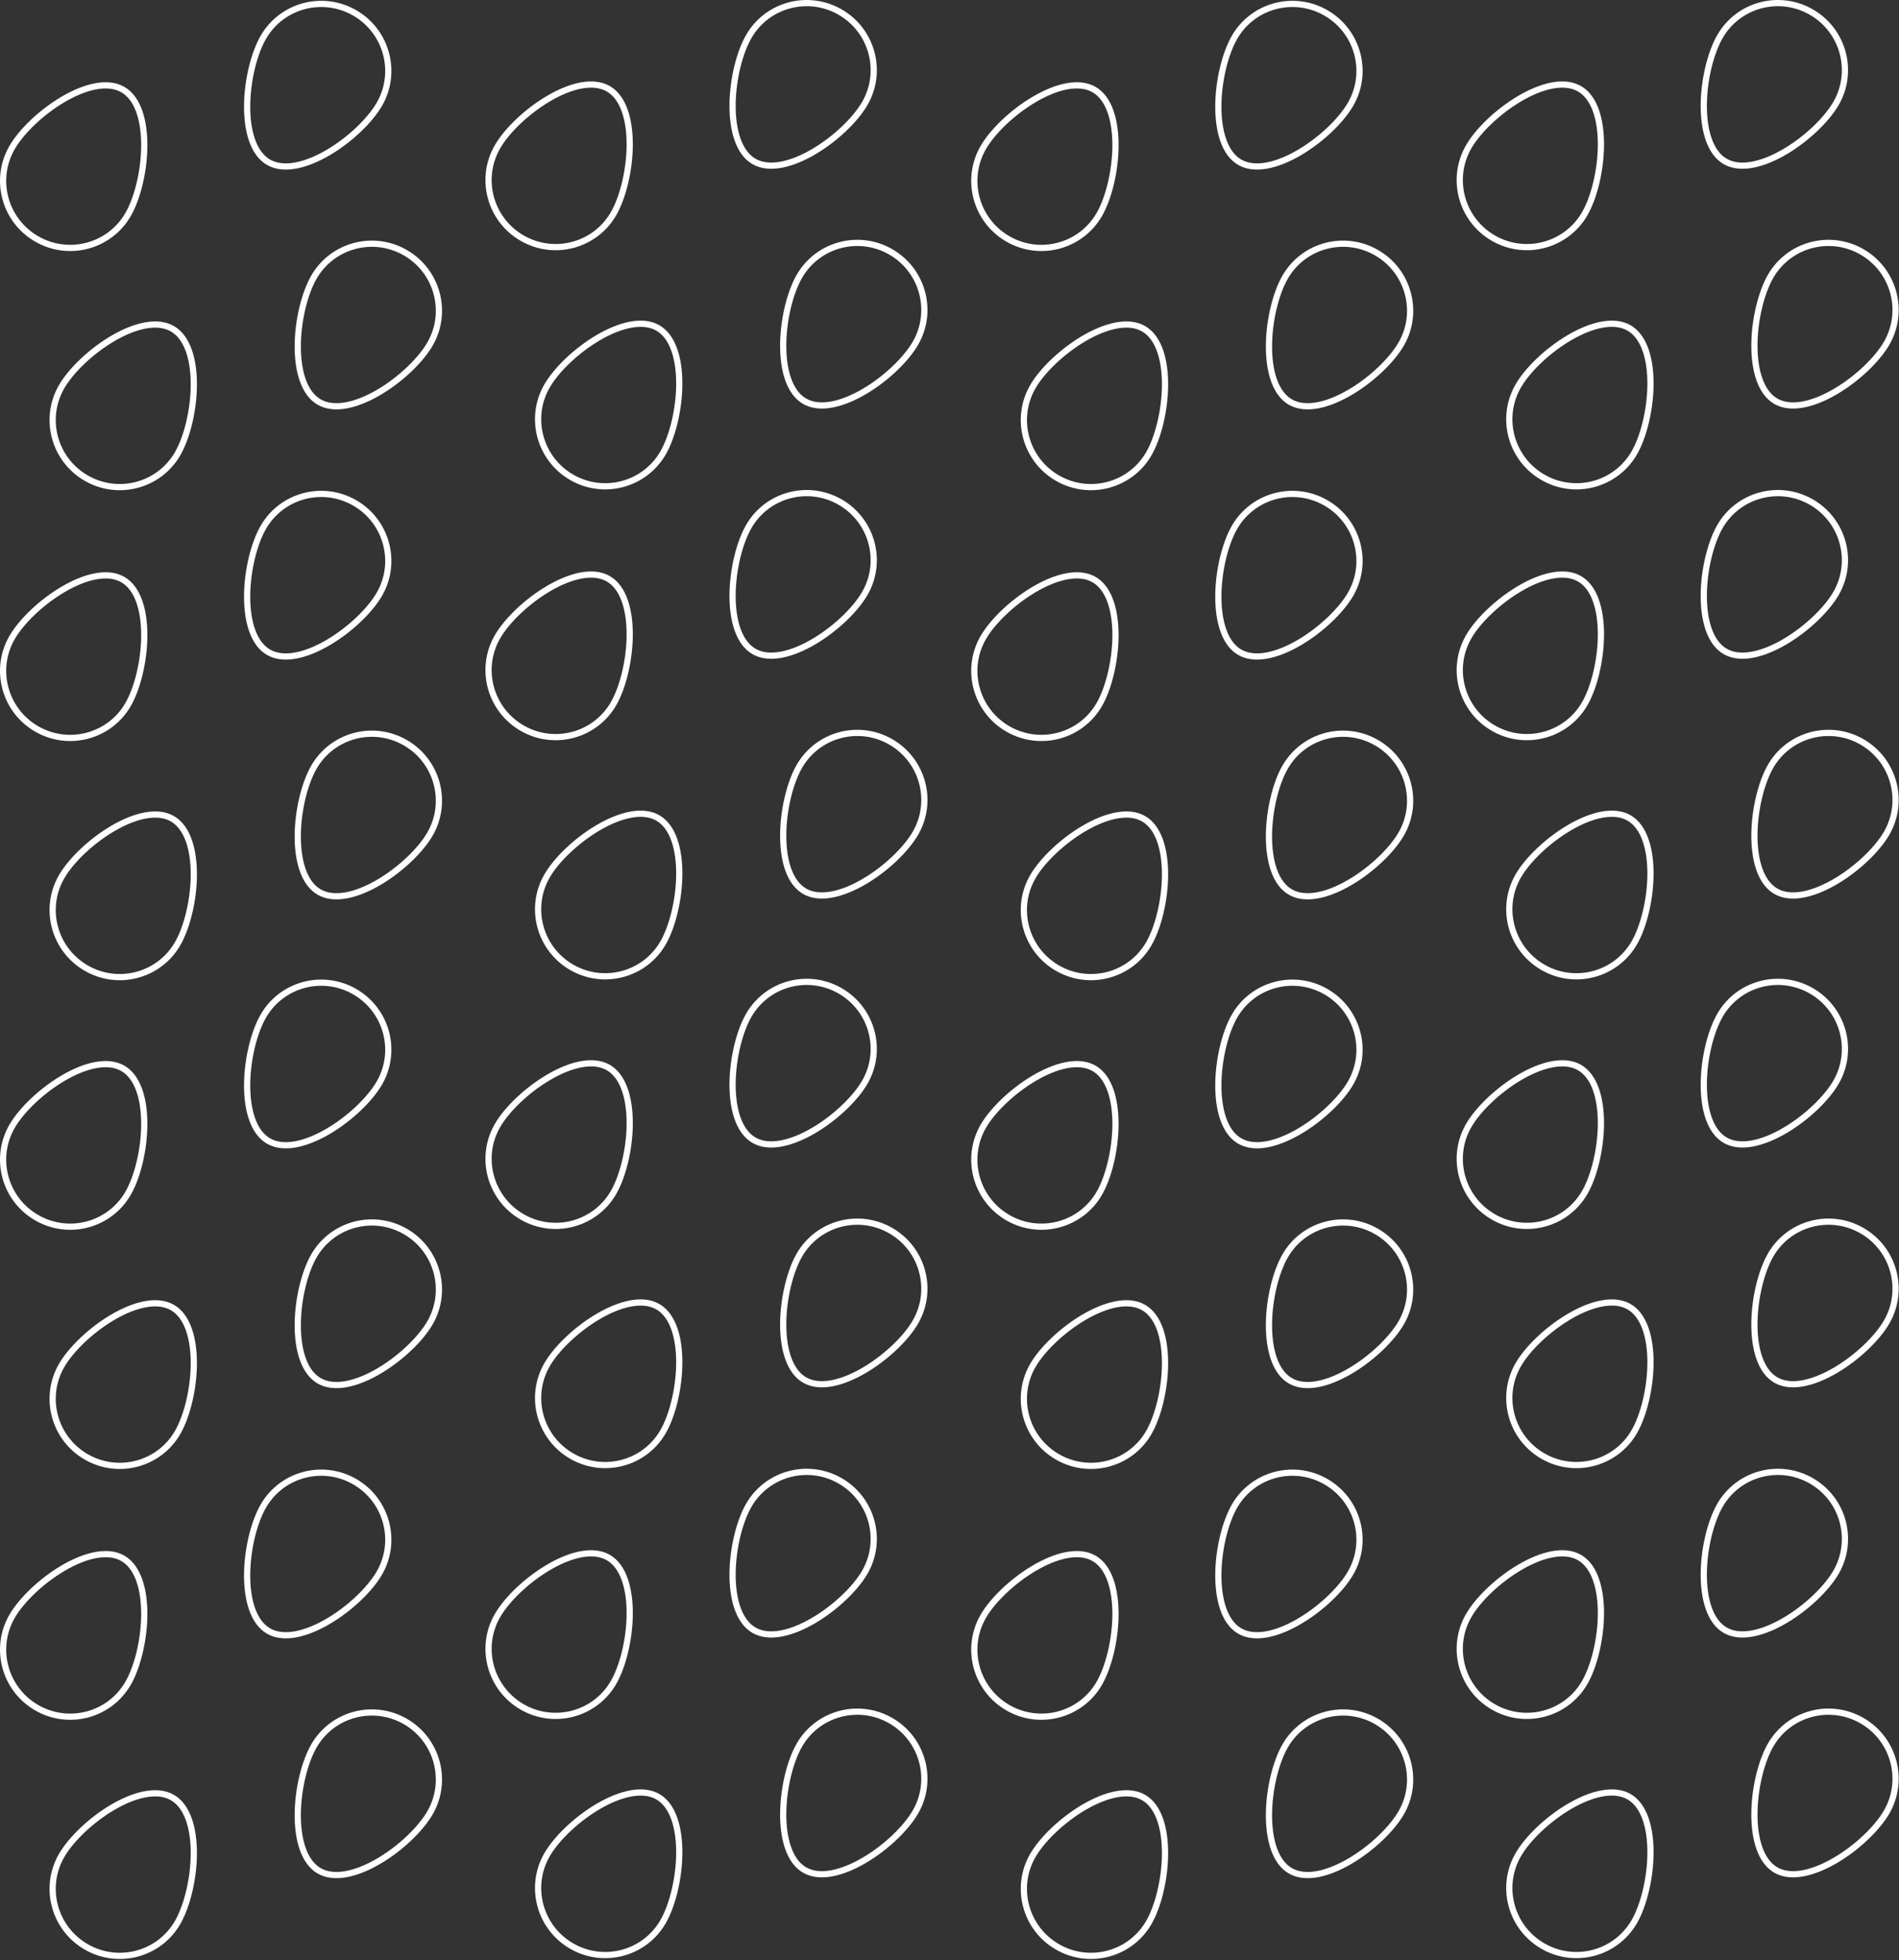 <svg width="1531" height="1580" viewBox="0 0 1531 1580" fill="none" xmlns="http://www.w3.org/2000/svg">
    <rect x="0" y="0" width="1531" height="1580" fill="#333333" stroke="none"/>
    <path d="M103.231 961.987C88.372 987.723 55.388 996.514 29.554 981.599C3.72 966.683 -5.159 933.723 9.7 907.987C17.212 894.975 33.295 879.437 50.885 869.099C59.657 863.943 68.675 860.158 77.054 858.593C85.435 857.028 92.979 857.714 99.054 861.221C105.129 864.728 109.495 870.919 112.329 878.959C115.164 886.998 116.395 896.7 116.316 906.876C116.158 927.278 110.743 948.975 103.231 961.987ZM143.18 1154.79C128.321 1180.53 95.338 1189.32 69.503 1174.4C43.669 1159.49 34.79 1126.53 49.649 1100.79C57.162 1087.78 73.244 1072.24 90.834 1061.9C99.607 1056.75 108.625 1052.96 117.004 1051.4C125.384 1049.83 132.928 1050.52 139.003 1054.03C145.078 1057.53 149.444 1063.72 152.279 1071.76C155.113 1079.8 156.344 1089.51 156.265 1099.68C156.107 1120.08 150.693 1141.78 143.18 1154.79ZM212.327 819.027C227.186 793.29 260.169 784.5 286.003 799.415C311.837 814.331 320.716 847.29 305.857 873.027C298.345 886.039 282.262 901.577 264.672 911.915C255.9 917.071 246.882 920.855 238.503 922.421C230.122 923.986 222.578 923.3 216.503 919.793C210.428 916.285 206.062 910.095 203.228 902.054C200.394 894.015 199.162 884.314 199.241 874.138C199.399 853.736 204.814 832.039 212.327 819.027ZM253.142 1012.33C268.001 986.596 300.984 977.806 326.819 992.721C352.653 1007.64 361.532 1040.6 346.673 1066.33C339.16 1079.34 323.077 1094.88 305.488 1105.22C296.715 1110.38 287.697 1114.16 279.318 1115.73C270.938 1117.29 263.394 1116.61 257.319 1113.1C251.243 1109.59 246.878 1103.4 244.043 1095.36C241.209 1087.32 239.977 1077.62 240.056 1067.44C240.215 1047.04 245.629 1025.34 253.142 1012.33Z" stroke="white" stroke-width="5"/>
    <path d="M103.231 172.987C88.372 198.723 55.388 207.514 29.554 192.598C3.72 177.683 -5.159 144.723 9.7 118.987C17.212 105.974 33.295 90.437 50.885 80.099C59.657 74.942 68.675 71.158 77.054 69.593C85.435 68.028 92.979 68.713 99.054 72.221C105.129 75.728 109.495 81.919 112.329 89.959C115.164 97.998 116.395 107.7 116.316 117.876C116.158 138.278 110.743 159.974 103.231 172.987ZM143.18 365.792C128.321 391.529 95.338 400.319 69.503 385.404C43.669 370.489 34.79 337.529 49.649 311.792C57.162 298.78 73.244 283.243 90.834 272.904C99.607 267.748 108.625 263.964 117.004 262.399C125.384 260.833 132.928 261.519 139.003 265.026C145.078 268.534 149.444 274.724 152.279 282.765C155.113 290.804 156.344 300.506 156.265 310.681C156.107 331.083 150.693 352.78 143.18 365.792ZM212.327 30.027C227.186 4.29 260.169 -4.5 286.003 10.415C311.837 25.33 320.716 58.29 305.857 84.027C298.345 97.039 282.262 112.576 264.672 122.915C255.9 128.071 246.882 131.855 238.503 133.42C230.122 134.986 222.578 134.3 216.503 130.793C210.428 127.285 206.062 121.095 203.228 113.054C200.394 105.015 199.162 95.313 199.241 85.138C199.399 64.736 204.814 43.039 212.327 30.027ZM253.142 223.332C268.001 197.596 300.984 188.805 326.819 203.721C352.653 218.636 361.532 251.596 346.673 277.332C339.16 290.345 323.077 305.882 305.488 316.22C296.715 321.376 287.697 325.161 279.318 326.726C270.938 328.291 263.394 327.606 257.319 324.098C251.243 320.591 246.878 314.4 244.043 306.36C241.209 298.321 239.977 288.619 240.056 278.443C240.215 258.041 245.629 236.345 253.142 223.332Z" stroke="white" stroke-width="5"/>
    <path d="M886.231 961.987C871.372 987.723 838.388 996.514 812.554 981.599C786.72 966.683 777.841 933.723 792.7 907.987C800.212 894.975 816.295 879.437 833.885 869.099C842.657 863.943 851.675 860.158 860.054 858.593C868.435 857.028 875.979 857.714 882.054 861.221C888.129 864.728 892.495 870.919 895.329 878.959C898.164 886.998 899.395 896.7 899.316 906.876C899.158 927.278 893.743 948.975 886.231 961.987ZM926.18 1154.79C911.321 1180.53 878.337 1189.32 852.503 1174.4C826.669 1159.49 817.79 1126.53 832.649 1100.79C840.162 1087.78 856.244 1072.24 873.834 1061.9C882.607 1056.75 891.625 1052.96 900.004 1051.4C908.384 1049.83 915.928 1050.52 922.003 1054.03C928.078 1057.53 932.444 1063.72 935.279 1071.76C938.113 1079.8 939.344 1089.51 939.265 1099.68C939.107 1120.08 933.693 1141.78 926.18 1154.79ZM995.327 819.027C1010.19 793.29 1043.17 784.5 1069 799.415C1094.84 814.331 1103.72 847.29 1088.86 873.027C1081.34 886.039 1065.26 901.577 1047.67 911.915C1038.9 917.071 1029.88 920.855 1021.5 922.421C1013.12 923.986 1005.58 923.3 999.503 919.793C993.428 916.285 989.062 910.095 986.228 902.054C983.394 894.015 982.162 884.314 982.241 874.138C982.399 853.736 987.814 832.039 995.327 819.027ZM1036.14 1012.33C1051 986.596 1083.98 977.806 1109.82 992.721C1135.65 1007.64 1144.53 1040.6 1129.67 1066.33C1122.16 1079.34 1106.08 1094.88 1088.49 1105.22C1079.71 1110.38 1070.7 1114.16 1062.32 1115.73C1053.94 1117.29 1046.39 1116.61 1040.32 1113.1C1034.24 1109.59 1029.88 1103.4 1027.04 1095.36C1024.21 1087.32 1022.98 1077.62 1023.06 1067.44C1023.21 1047.04 1028.63 1025.34 1036.14 1012.33Z" stroke="white" stroke-width="5"/>
    <path d="M886.231 172.987C871.372 198.723 838.388 207.514 812.554 192.598C786.72 177.683 777.841 144.723 792.7 118.987C800.212 105.974 816.295 90.437 833.885 80.099C842.657 74.942 851.675 71.158 860.054 69.593C868.435 68.028 875.979 68.713 882.054 72.221C888.129 75.728 892.495 81.919 895.329 89.959C898.164 97.998 899.395 107.7 899.316 117.876C899.158 138.278 893.743 159.974 886.231 172.987ZM926.18 365.792C911.321 391.529 878.337 400.319 852.503 385.404C826.669 370.489 817.79 337.529 832.649 311.792C840.162 298.78 856.244 283.243 873.834 272.904C882.607 267.748 891.625 263.964 900.004 262.399C908.384 260.833 915.928 261.519 922.003 265.026C928.078 268.534 932.444 274.724 935.279 282.765C938.113 290.804 939.344 300.506 939.265 310.681C939.107 331.083 933.693 352.78 926.18 365.792ZM995.327 30.027C1010.19 4.29 1043.17 -4.5 1069 10.415C1094.84 25.33 1103.72 58.29 1088.86 84.027C1081.34 97.039 1065.26 112.576 1047.67 122.915C1038.9 128.071 1029.88 131.855 1021.5 133.42C1013.12 134.986 1005.58 134.3 999.503 130.793C993.428 127.285 989.062 121.095 986.228 113.054C983.394 105.015 982.162 95.313 982.241 85.138C982.399 64.736 987.814 43.039 995.327 30.027ZM1036.14 223.332C1051 197.596 1083.98 188.805 1109.82 203.721C1135.65 218.636 1144.53 251.596 1129.67 277.332C1122.16 290.345 1106.08 305.882 1088.49 316.22C1079.71 321.376 1070.7 325.161 1062.32 326.726C1053.94 328.291 1046.39 327.606 1040.32 324.098C1034.24 320.591 1029.88 314.4 1027.04 306.36C1024.21 298.321 1022.98 288.619 1023.06 278.443C1023.21 258.041 1028.63 236.345 1036.14 223.332Z" stroke="white" stroke-width="5"/>
    <path d="M103.231 1356.99C88.372 1382.72 55.388 1391.51 29.554 1376.6C3.72 1361.68 -5.159 1328.72 9.7 1302.99C17.212 1289.97 33.295 1274.44 50.885 1264.1C59.657 1258.94 68.675 1255.16 77.054 1253.59C85.435 1252.03 92.979 1252.71 99.054 1256.22C105.129 1259.73 109.495 1265.92 112.329 1273.96C115.164 1282 116.395 1291.7 116.316 1301.88C116.158 1322.28 110.743 1343.97 103.231 1356.99ZM143.18 1549.79C128.321 1575.53 95.338 1584.32 69.503 1569.4C43.669 1554.49 34.79 1521.53 49.649 1495.79C57.162 1482.78 73.244 1467.24 90.834 1456.9C99.607 1451.75 108.625 1447.96 117.004 1446.4C125.384 1444.83 132.928 1445.52 139.003 1449.03C145.078 1452.53 149.444 1458.72 152.279 1466.76C155.113 1474.8 156.344 1484.51 156.265 1494.68C156.107 1515.08 150.693 1536.78 143.18 1549.79ZM212.327 1214.03C227.186 1188.29 260.169 1179.5 286.003 1194.42C311.837 1209.33 320.716 1242.29 305.857 1268.03C298.345 1281.04 282.262 1296.58 264.672 1306.91C255.9 1312.07 246.882 1315.86 238.503 1317.42C230.122 1318.99 222.578 1318.3 216.503 1314.79C210.428 1311.29 206.062 1305.09 203.228 1297.05C200.394 1289.02 199.162 1279.31 199.241 1269.14C199.399 1248.74 204.814 1227.04 212.327 1214.03ZM253.142 1407.33C268.001 1381.6 300.984 1372.81 326.819 1387.72C352.653 1402.64 361.532 1435.6 346.673 1461.33C339.16 1474.34 323.077 1489.88 305.488 1500.22C296.715 1505.38 287.697 1509.16 279.318 1510.73C270.938 1512.29 263.394 1511.61 257.319 1508.1C251.243 1504.59 246.878 1498.4 244.043 1490.36C241.209 1482.32 239.977 1472.62 240.056 1462.44C240.215 1442.04 245.629 1420.34 253.142 1407.33Z" stroke="white" stroke-width="5"/>
    <path d="M103.231 567.987C88.372 593.723 55.388 602.514 29.554 587.599C3.72 572.683 -5.159 539.723 9.7 513.987C17.212 500.975 33.295 485.437 50.885 475.099C59.657 469.943 68.675 466.158 77.054 464.593C85.435 463.028 92.979 463.714 99.054 467.221C105.129 470.728 109.495 476.919 112.329 484.959C115.164 492.998 116.395 502.7 116.316 512.876C116.158 533.278 110.743 554.975 103.231 567.987ZM143.18 760.793C128.321 786.529 95.338 795.32 69.503 780.404C43.669 765.489 34.79 732.529 49.649 706.793C57.162 693.78 73.244 678.243 90.834 667.905C99.607 662.748 108.625 658.964 117.004 657.399C125.384 655.834 132.928 656.519 139.003 660.027C145.078 663.534 149.444 669.724 152.279 677.765C155.113 685.804 156.344 695.506 156.265 705.681C156.107 726.084 150.693 747.78 143.18 760.793ZM212.327 425.027C227.186 399.29 260.169 390.5 286.003 405.415C311.837 420.331 320.716 453.29 305.857 479.027C298.345 492.039 282.262 507.577 264.672 517.915C255.9 523.071 246.882 526.855 238.503 528.421C230.122 529.986 222.578 529.3 216.503 525.793C210.428 522.285 206.062 516.095 203.228 508.054C200.394 500.015 199.162 490.314 199.241 480.138C199.399 459.736 204.814 438.039 212.327 425.027ZM253.142 618.333C268.001 592.596 300.984 583.806 326.819 598.721C352.653 613.636 361.532 646.596 346.673 672.333C339.16 685.345 323.077 700.882 305.488 711.221C296.715 716.377 287.697 720.161 279.318 721.726C270.938 723.292 263.394 722.606 257.319 719.098C251.243 715.591 246.878 709.401 244.043 701.36C241.209 693.321 239.977 683.619 240.056 673.444C240.215 653.042 245.629 631.345 253.142 618.333Z" stroke="white" stroke-width="5"/>
    <path d="M886.231 1356.99C871.372 1382.72 838.388 1391.51 812.554 1376.6C786.72 1361.68 777.841 1328.72 792.7 1302.99C800.212 1289.97 816.295 1274.44 833.885 1264.1C842.657 1258.94 851.675 1255.16 860.054 1253.59C868.435 1252.03 875.979 1252.71 882.054 1256.22C888.129 1259.73 892.495 1265.92 895.329 1273.96C898.164 1282 899.395 1291.7 899.316 1301.88C899.158 1322.28 893.743 1343.97 886.231 1356.99ZM926.18 1549.79C911.321 1575.53 878.337 1584.32 852.503 1569.4C826.669 1554.49 817.79 1521.53 832.649 1495.79C840.162 1482.78 856.244 1467.24 873.834 1456.9C882.607 1451.75 891.625 1447.96 900.004 1446.4C908.384 1444.83 915.928 1445.52 922.003 1449.03C928.078 1452.53 932.444 1458.72 935.279 1466.76C938.113 1474.8 939.344 1484.51 939.265 1494.68C939.107 1515.08 933.693 1536.78 926.18 1549.79ZM995.327 1214.03C1010.19 1188.29 1043.17 1179.5 1069 1194.42C1094.84 1209.33 1103.72 1242.29 1088.86 1268.03C1081.34 1281.04 1065.26 1296.58 1047.67 1306.91C1038.9 1312.07 1029.88 1315.86 1021.5 1317.42C1013.12 1318.99 1005.58 1318.3 999.503 1314.79C993.428 1311.29 989.062 1305.09 986.228 1297.05C983.394 1289.02 982.162 1279.31 982.241 1269.14C982.399 1248.74 987.814 1227.04 995.327 1214.03ZM1036.14 1407.33C1051 1381.6 1083.98 1372.81 1109.82 1387.72C1135.65 1402.64 1144.53 1435.6 1129.67 1461.33C1122.16 1474.34 1106.08 1489.88 1088.49 1500.22C1079.71 1505.38 1070.7 1509.16 1062.32 1510.73C1053.94 1512.29 1046.39 1511.61 1040.32 1508.1C1034.24 1504.59 1029.88 1498.4 1027.04 1490.36C1024.21 1482.32 1022.98 1472.62 1023.06 1462.44C1023.21 1442.04 1028.63 1420.34 1036.14 1407.33Z" stroke="white" stroke-width="5"/>
    <path d="M886.231 567.987C871.372 593.723 838.388 602.514 812.554 587.599C786.72 572.683 777.841 539.723 792.7 513.987C800.212 500.975 816.295 485.437 833.885 475.099C842.657 469.943 851.675 466.158 860.054 464.593C868.435 463.028 875.979 463.714 882.054 467.221C888.129 470.728 892.495 476.919 895.329 484.959C898.164 492.998 899.395 502.7 899.316 512.876C899.158 533.278 893.743 554.975 886.231 567.987ZM926.18 760.793C911.321 786.529 878.337 795.32 852.503 780.404C826.669 765.489 817.79 732.529 832.649 706.793C840.162 693.78 856.244 678.243 873.834 667.905C882.607 662.748 891.625 658.964 900.004 657.399C908.384 655.834 915.928 656.519 922.003 660.027C928.078 663.534 932.444 669.724 935.279 677.765C938.113 685.804 939.344 695.506 939.265 705.681C939.107 726.084 933.693 747.78 926.18 760.793ZM995.327 425.027C1010.19 399.29 1043.17 390.5 1069 405.415C1094.84 420.331 1103.72 453.29 1088.86 479.027C1081.34 492.039 1065.26 507.577 1047.67 517.915C1038.9 523.071 1029.88 526.855 1021.5 528.421C1013.12 529.986 1005.58 529.3 999.503 525.793C993.428 522.285 989.062 516.095 986.228 508.054C983.394 500.015 982.162 490.314 982.241 480.138C982.399 459.736 987.814 438.039 995.327 425.027ZM1036.14 618.333C1051 592.596 1083.98 583.806 1109.82 598.721C1135.65 613.636 1144.53 646.596 1129.67 672.333C1122.16 685.345 1106.08 700.882 1088.49 711.221C1079.71 716.377 1070.7 720.161 1062.32 721.726C1053.94 723.292 1046.39 722.606 1040.32 719.098C1034.24 715.591 1029.88 709.401 1027.04 701.36C1024.21 693.321 1022.98 683.619 1023.06 673.444C1023.21 653.042 1028.63 631.345 1036.14 618.333Z" stroke="white" stroke-width="5"/>
    <path d="M494.603 961.336C479.744 987.073 446.761 995.863 420.926 980.948C395.092 966.033 386.213 933.073 401.072 907.336C408.585 894.324 424.668 878.786 442.257 868.448C451.03 863.292 460.048 859.508 468.427 857.943C476.807 856.377 484.351 857.063 490.426 860.57C496.501 864.078 500.867 870.268 503.702 878.309C506.536 886.348 507.767 896.05 507.688 906.225C507.53 926.627 502.116 948.324 494.603 961.336ZM534.552 1154.14C519.693 1179.88 486.71 1188.67 460.876 1173.75C435.041 1158.84 426.163 1125.88 441.022 1100.14C448.534 1087.13 464.617 1071.59 482.206 1061.25C490.979 1056.1 499.997 1052.31 508.376 1050.75C516.757 1049.18 524.301 1049.87 530.376 1053.38C536.451 1056.88 540.817 1063.07 543.651 1071.11C546.485 1079.15 547.717 1088.86 547.638 1099.03C547.479 1119.43 542.065 1141.13 534.552 1154.14ZM603.699 818.376C618.558 792.64 651.541 783.849 677.376 798.765C703.21 813.68 712.089 846.64 697.23 872.376C689.717 885.389 673.634 900.926 656.045 911.264C647.272 916.42 638.254 920.205 629.875 921.77C621.495 923.335 613.951 922.65 607.876 919.142C601.801 915.635 597.435 909.444 594.6 901.404C591.766 893.365 590.535 883.663 590.613 873.487C590.772 853.085 596.186 831.389 603.699 818.376ZM644.514 1011.68C659.373 985.945 692.357 977.155 718.191 992.07C744.025 1006.99 752.904 1039.95 738.045 1065.68C730.532 1078.69 714.45 1094.23 696.86 1104.57C688.087 1109.73 679.07 1113.51 670.691 1115.08C662.31 1116.64 654.766 1115.96 648.691 1112.45C642.616 1108.94 638.25 1102.75 635.415 1094.71C632.581 1086.67 631.35 1076.97 631.429 1066.79C631.587 1046.39 637.002 1024.69 644.514 1011.68Z" stroke="white" stroke-width="5"/>
    <path d="M494.603 172.336C479.744 198.073 446.761 206.863 420.926 191.948C395.092 177.033 386.213 144.073 401.072 118.336C408.585 105.324 424.668 89.787 442.257 79.448C451.03 74.292 460.048 70.508 468.427 68.943C476.807 67.377 484.351 68.063 490.426 71.57C496.501 75.078 500.867 81.268 503.702 89.309C506.536 97.348 507.767 107.05 507.688 117.225C507.53 137.627 502.116 159.324 494.603 172.336ZM534.552 365.142C519.693 390.878 486.71 399.669 460.876 384.754C435.041 369.838 426.163 336.878 441.022 311.142C448.534 298.13 464.617 282.592 482.206 272.254C490.979 267.098 499.997 263.313 508.376 261.748C516.757 260.183 524.301 260.869 530.376 264.376C536.451 267.884 540.817 274.074 543.651 282.114C546.485 290.153 547.717 299.855 547.638 310.031C547.479 330.433 542.065 352.13 534.552 365.142ZM603.699 29.376C618.558 3.64 651.541 -5.151 677.376 9.765C703.21 24.68 712.089 57.64 697.23 83.376C689.717 96.389 673.634 111.926 656.045 122.264C647.272 127.42 638.254 131.205 629.875 132.77C621.495 134.335 613.951 133.65 607.876 130.142C601.801 126.635 597.435 120.444 594.6 112.404C591.766 104.365 590.535 94.663 590.613 84.487C590.772 64.085 596.186 42.389 603.699 29.376ZM644.514 222.682C659.373 196.945 692.357 188.155 718.191 203.07C744.025 217.986 752.904 250.945 738.045 276.682C730.532 289.694 714.45 305.232 696.86 315.57C688.087 320.726 679.07 324.51 670.691 326.076C662.31 327.641 654.766 326.955 648.691 323.448C642.616 319.94 638.25 313.75 635.415 305.71C632.581 297.671 631.35 287.969 631.429 277.793C631.587 257.391 637.002 235.694 644.514 222.682Z" stroke="white" stroke-width="5"/>
    <path d="M1277.6 961.336C1262.74 987.073 1229.76 995.863 1203.93 980.948C1178.09 966.033 1169.21 933.073 1184.07 907.336C1191.59 894.324 1207.67 878.786 1225.26 868.448C1234.03 863.292 1243.05 859.508 1251.43 857.943C1259.81 856.377 1267.35 857.063 1273.43 860.57C1279.5 864.078 1283.87 870.268 1286.7 878.309C1289.54 886.348 1290.77 896.05 1290.69 906.225C1290.53 926.627 1285.12 948.324 1277.6 961.336ZM1317.55 1154.14C1302.69 1179.88 1269.71 1188.67 1243.88 1173.75C1218.04 1158.84 1209.16 1125.88 1224.02 1100.14C1231.53 1087.13 1247.62 1071.59 1265.21 1061.25C1273.98 1056.1 1283 1052.31 1291.38 1050.75C1299.76 1049.18 1307.3 1049.87 1313.38 1053.38C1319.45 1056.88 1323.82 1063.07 1326.65 1071.11C1329.49 1079.15 1330.72 1088.86 1330.64 1099.03C1330.48 1119.43 1325.07 1141.13 1317.55 1154.14ZM1386.7 818.376C1401.56 792.64 1434.54 783.849 1460.38 798.765C1486.21 813.68 1495.09 846.64 1480.23 872.376C1472.72 885.389 1456.63 900.926 1439.05 911.264C1430.27 916.42 1421.25 920.205 1412.88 921.77C1404.49 923.335 1396.95 922.65 1390.88 919.142C1384.8 915.635 1380.43 909.444 1377.6 901.404C1374.77 893.365 1373.53 883.663 1373.61 873.487C1373.77 853.085 1379.19 831.389 1386.7 818.376ZM1427.51 1011.68C1442.37 985.945 1475.36 977.155 1501.19 992.07C1527.03 1006.99 1535.9 1039.95 1521.05 1065.68C1513.53 1078.69 1497.45 1094.23 1479.86 1104.57C1471.09 1109.73 1462.07 1113.51 1453.69 1115.08C1445.31 1116.64 1437.77 1115.96 1431.69 1112.45C1425.62 1108.94 1421.25 1102.75 1418.42 1094.71C1415.58 1086.67 1414.35 1076.97 1414.43 1066.79C1414.59 1046.39 1420 1024.69 1427.51 1011.68Z" stroke="white" stroke-width="5"/>
    <path d="M1277.6 172.336C1262.74 198.073 1229.76 206.863 1203.93 191.948C1178.09 177.033 1169.21 144.073 1184.07 118.336C1191.59 105.324 1207.67 89.787 1225.26 79.448C1234.03 74.292 1243.05 70.508 1251.43 68.943C1259.81 67.377 1267.35 68.063 1273.43 71.57C1279.5 75.078 1283.87 81.268 1286.7 89.309C1289.54 97.348 1290.77 107.05 1290.69 117.225C1290.53 137.627 1285.12 159.324 1277.6 172.336ZM1317.55 365.142C1302.69 390.878 1269.71 399.669 1243.88 384.754C1218.04 369.838 1209.16 336.878 1224.02 311.142C1231.53 298.13 1247.62 282.592 1265.21 272.254C1273.98 267.098 1283 263.313 1291.38 261.748C1299.76 260.183 1307.3 260.869 1313.38 264.376C1319.45 267.884 1323.82 274.074 1326.65 282.114C1329.49 290.153 1330.72 299.855 1330.64 310.031C1330.48 330.433 1325.07 352.13 1317.55 365.142ZM1386.7 29.376C1401.56 3.64 1434.54 -5.151 1460.38 9.765C1486.21 24.68 1495.09 57.64 1480.23 83.376C1472.72 96.389 1456.63 111.926 1439.05 122.264C1430.27 127.42 1421.25 131.205 1412.88 132.77C1404.49 134.335 1396.95 133.65 1390.88 130.142C1384.8 126.635 1380.43 120.444 1377.6 112.404C1374.77 104.365 1373.53 94.663 1373.61 84.487C1373.77 64.085 1379.19 42.389 1386.7 29.376ZM1427.51 222.682C1442.37 196.945 1475.36 188.155 1501.19 203.07C1527.03 217.986 1535.9 250.945 1521.05 276.682C1513.53 289.694 1497.45 305.232 1479.86 315.57C1471.09 320.726 1462.07 324.51 1453.69 326.076C1445.31 327.641 1437.77 326.955 1431.69 323.448C1425.62 319.94 1421.25 313.75 1418.42 305.71C1415.58 297.671 1414.35 287.969 1414.43 277.793C1414.59 257.391 1420 235.694 1427.51 222.682Z" stroke="white" stroke-width="5"/>
    <path d="M494.603 1356.34C479.744 1382.07 446.761 1390.86 420.926 1375.95C395.092 1361.03 386.213 1328.07 401.072 1302.34C408.585 1289.32 424.668 1273.79 442.257 1263.45C451.03 1258.29 460.048 1254.51 468.427 1252.94C476.807 1251.38 484.351 1252.06 490.426 1255.57C496.501 1259.08 500.867 1265.27 503.702 1273.31C506.536 1281.35 507.767 1291.05 507.688 1301.23C507.53 1321.63 502.116 1343.32 494.603 1356.34ZM534.552 1549.14C519.693 1574.88 486.71 1583.67 460.876 1568.75C435.041 1553.84 426.163 1520.88 441.022 1495.14C448.534 1482.13 464.617 1466.59 482.206 1456.25C490.979 1451.1 499.997 1447.31 508.376 1445.75C516.757 1444.18 524.301 1444.87 530.376 1448.38C536.451 1451.88 540.817 1458.07 543.651 1466.11C546.485 1474.15 547.717 1483.86 547.638 1494.03C547.479 1514.43 542.065 1536.13 534.552 1549.14ZM603.699 1213.38C618.558 1187.64 651.541 1178.85 677.376 1193.76C703.21 1208.68 712.089 1241.64 697.23 1267.38C689.717 1280.39 673.634 1295.93 656.045 1306.26C647.272 1311.42 638.254 1315.2 629.875 1316.77C621.495 1318.34 613.951 1317.65 607.876 1314.14C601.801 1310.63 597.435 1304.44 594.6 1296.4C591.766 1288.36 590.535 1278.66 590.613 1268.49C590.772 1248.09 596.186 1226.39 603.699 1213.38ZM644.514 1406.68C659.373 1380.95 692.357 1372.15 718.191 1387.07C744.025 1401.99 752.904 1434.95 738.045 1460.68C730.532 1473.69 714.45 1489.23 696.86 1499.57C688.087 1504.73 679.07 1508.51 670.691 1510.08C662.31 1511.64 654.766 1510.96 648.691 1507.45C642.616 1503.94 638.25 1497.75 635.415 1489.71C632.581 1481.67 631.35 1471.97 631.429 1461.79C631.587 1441.39 637.002 1419.69 644.514 1406.68Z" stroke="white" stroke-width="5"/>
    <path d="M494.603 567.336C479.744 593.073 446.761 601.863 420.926 586.948C395.092 572.033 386.213 539.073 401.072 513.336C408.585 500.324 424.668 484.786 442.257 474.448C451.03 469.292 460.048 465.508 468.427 463.943C476.807 462.377 484.351 463.063 490.426 466.57C496.501 470.078 500.867 476.268 503.702 484.309C506.536 492.348 507.767 502.05 507.688 512.225C507.53 532.627 502.116 554.324 494.603 567.336ZM534.552 760.142C519.693 785.878 486.71 794.669 460.876 779.754C435.041 764.838 426.163 731.878 441.022 706.142C448.534 693.13 464.617 677.592 482.206 667.254C490.979 662.098 499.997 658.313 508.376 656.748C516.757 655.183 524.301 655.869 530.376 659.376C536.451 662.884 540.817 669.074 543.651 677.114C546.485 685.153 547.717 694.855 547.638 705.031C547.479 725.433 542.065 747.13 534.552 760.142ZM603.699 424.376C618.558 398.64 651.541 389.849 677.376 404.765C703.21 419.68 712.089 452.64 697.23 478.376C689.717 491.389 673.634 506.926 656.045 517.264C647.272 522.42 638.254 526.205 629.875 527.77C621.495 529.335 613.951 528.65 607.876 525.142C601.801 521.635 597.435 515.444 594.6 507.404C591.766 499.365 590.535 489.663 590.613 479.487C590.772 459.085 596.186 437.389 603.699 424.376ZM644.514 617.682C659.373 591.945 692.357 583.155 718.191 598.07C744.025 612.986 752.904 645.945 738.045 671.682C730.532 684.694 714.45 700.232 696.86 710.57C688.087 715.726 679.07 719.51 670.691 721.076C662.31 722.641 654.766 721.955 648.691 718.448C642.616 714.94 638.25 708.75 635.415 700.71C632.581 692.671 631.35 682.969 631.429 672.793C631.587 652.391 637.002 630.694 644.514 617.682Z" stroke="white" stroke-width="5"/>
    <path d="M1277.6 1356.34C1262.74 1382.07 1229.76 1390.86 1203.93 1375.95C1178.09 1361.03 1169.21 1328.07 1184.07 1302.34C1191.59 1289.32 1207.67 1273.79 1225.26 1263.45C1234.03 1258.29 1243.05 1254.51 1251.43 1252.94C1259.81 1251.38 1267.35 1252.06 1273.43 1255.57C1279.5 1259.08 1283.87 1265.27 1286.7 1273.31C1289.54 1281.35 1290.77 1291.05 1290.69 1301.23C1290.53 1321.63 1285.12 1343.32 1277.6 1356.34ZM1317.55 1549.14C1302.69 1574.88 1269.71 1583.67 1243.88 1568.75C1218.04 1553.84 1209.16 1520.88 1224.02 1495.14C1231.53 1482.13 1247.62 1466.59 1265.21 1456.25C1273.98 1451.1 1283 1447.31 1291.38 1445.75C1299.76 1444.18 1307.3 1444.87 1313.38 1448.38C1319.45 1451.88 1323.82 1458.07 1326.65 1466.11C1329.49 1474.15 1330.72 1483.86 1330.64 1494.03C1330.48 1514.43 1325.07 1536.13 1317.55 1549.14ZM1386.7 1213.38C1401.56 1187.64 1434.54 1178.85 1460.38 1193.76C1486.21 1208.68 1495.09 1241.64 1480.23 1267.38C1472.72 1280.39 1456.63 1295.93 1439.05 1306.26C1430.27 1311.42 1421.25 1315.2 1412.88 1316.77C1404.49 1318.34 1396.95 1317.65 1390.88 1314.14C1384.8 1310.63 1380.43 1304.44 1377.6 1296.4C1374.77 1288.36 1373.53 1278.66 1373.61 1268.49C1373.77 1248.09 1379.19 1226.39 1386.7 1213.38ZM1427.51 1406.68C1442.37 1380.95 1475.36 1372.15 1501.19 1387.07C1527.03 1401.99 1535.9 1434.95 1521.05 1460.68C1513.53 1473.69 1497.45 1489.23 1479.86 1499.57C1471.09 1504.73 1462.07 1508.51 1453.69 1510.08C1445.31 1511.64 1437.77 1510.96 1431.69 1507.45C1425.62 1503.94 1421.25 1497.75 1418.42 1489.71C1415.58 1481.67 1414.35 1471.97 1414.43 1461.79C1414.59 1441.39 1420 1419.69 1427.51 1406.68Z" stroke="white" stroke-width="5"/>
    <path d="M1277.6 567.336C1262.74 593.073 1229.76 601.863 1203.93 586.948C1178.09 572.033 1169.21 539.073 1184.07 513.336C1191.59 500.324 1207.67 484.786 1225.26 474.448C1234.03 469.292 1243.05 465.508 1251.43 463.943C1259.81 462.377 1267.35 463.063 1273.43 466.57C1279.5 470.078 1283.87 476.268 1286.7 484.309C1289.54 492.348 1290.77 502.05 1290.69 512.225C1290.53 532.627 1285.12 554.324 1277.6 567.336ZM1317.55 760.142C1302.69 785.878 1269.71 794.669 1243.88 779.754C1218.04 764.838 1209.16 731.878 1224.02 706.142C1231.53 693.13 1247.62 677.592 1265.21 667.254C1273.98 662.098 1283 658.313 1291.38 656.748C1299.76 655.183 1307.3 655.869 1313.38 659.376C1319.45 662.884 1323.82 669.074 1326.65 677.114C1329.49 685.153 1330.72 694.855 1330.64 705.031C1330.48 725.433 1325.07 747.13 1317.55 760.142ZM1386.7 424.376C1401.56 398.64 1434.54 389.849 1460.38 404.765C1486.21 419.68 1495.09 452.64 1480.23 478.376C1472.72 491.389 1456.63 506.926 1439.05 517.264C1430.27 522.42 1421.25 526.205 1412.88 527.77C1404.49 529.335 1396.95 528.65 1390.88 525.142C1384.8 521.635 1380.43 515.444 1377.6 507.404C1374.77 499.365 1373.53 489.663 1373.61 479.487C1373.77 459.085 1379.19 437.389 1386.7 424.376ZM1427.51 617.682C1442.37 591.945 1475.36 583.155 1501.19 598.07C1527.03 612.986 1535.9 645.945 1521.05 671.682C1513.53 684.694 1497.45 700.232 1479.86 710.57C1471.09 715.726 1462.07 719.51 1453.69 721.076C1445.31 722.641 1437.77 721.955 1431.69 718.448C1425.62 714.94 1421.25 708.75 1418.42 700.71C1415.58 692.671 1414.35 682.969 1414.43 672.793C1414.59 652.391 1420 630.694 1427.51 617.682Z" stroke="white" stroke-width="5"/>
</svg>

